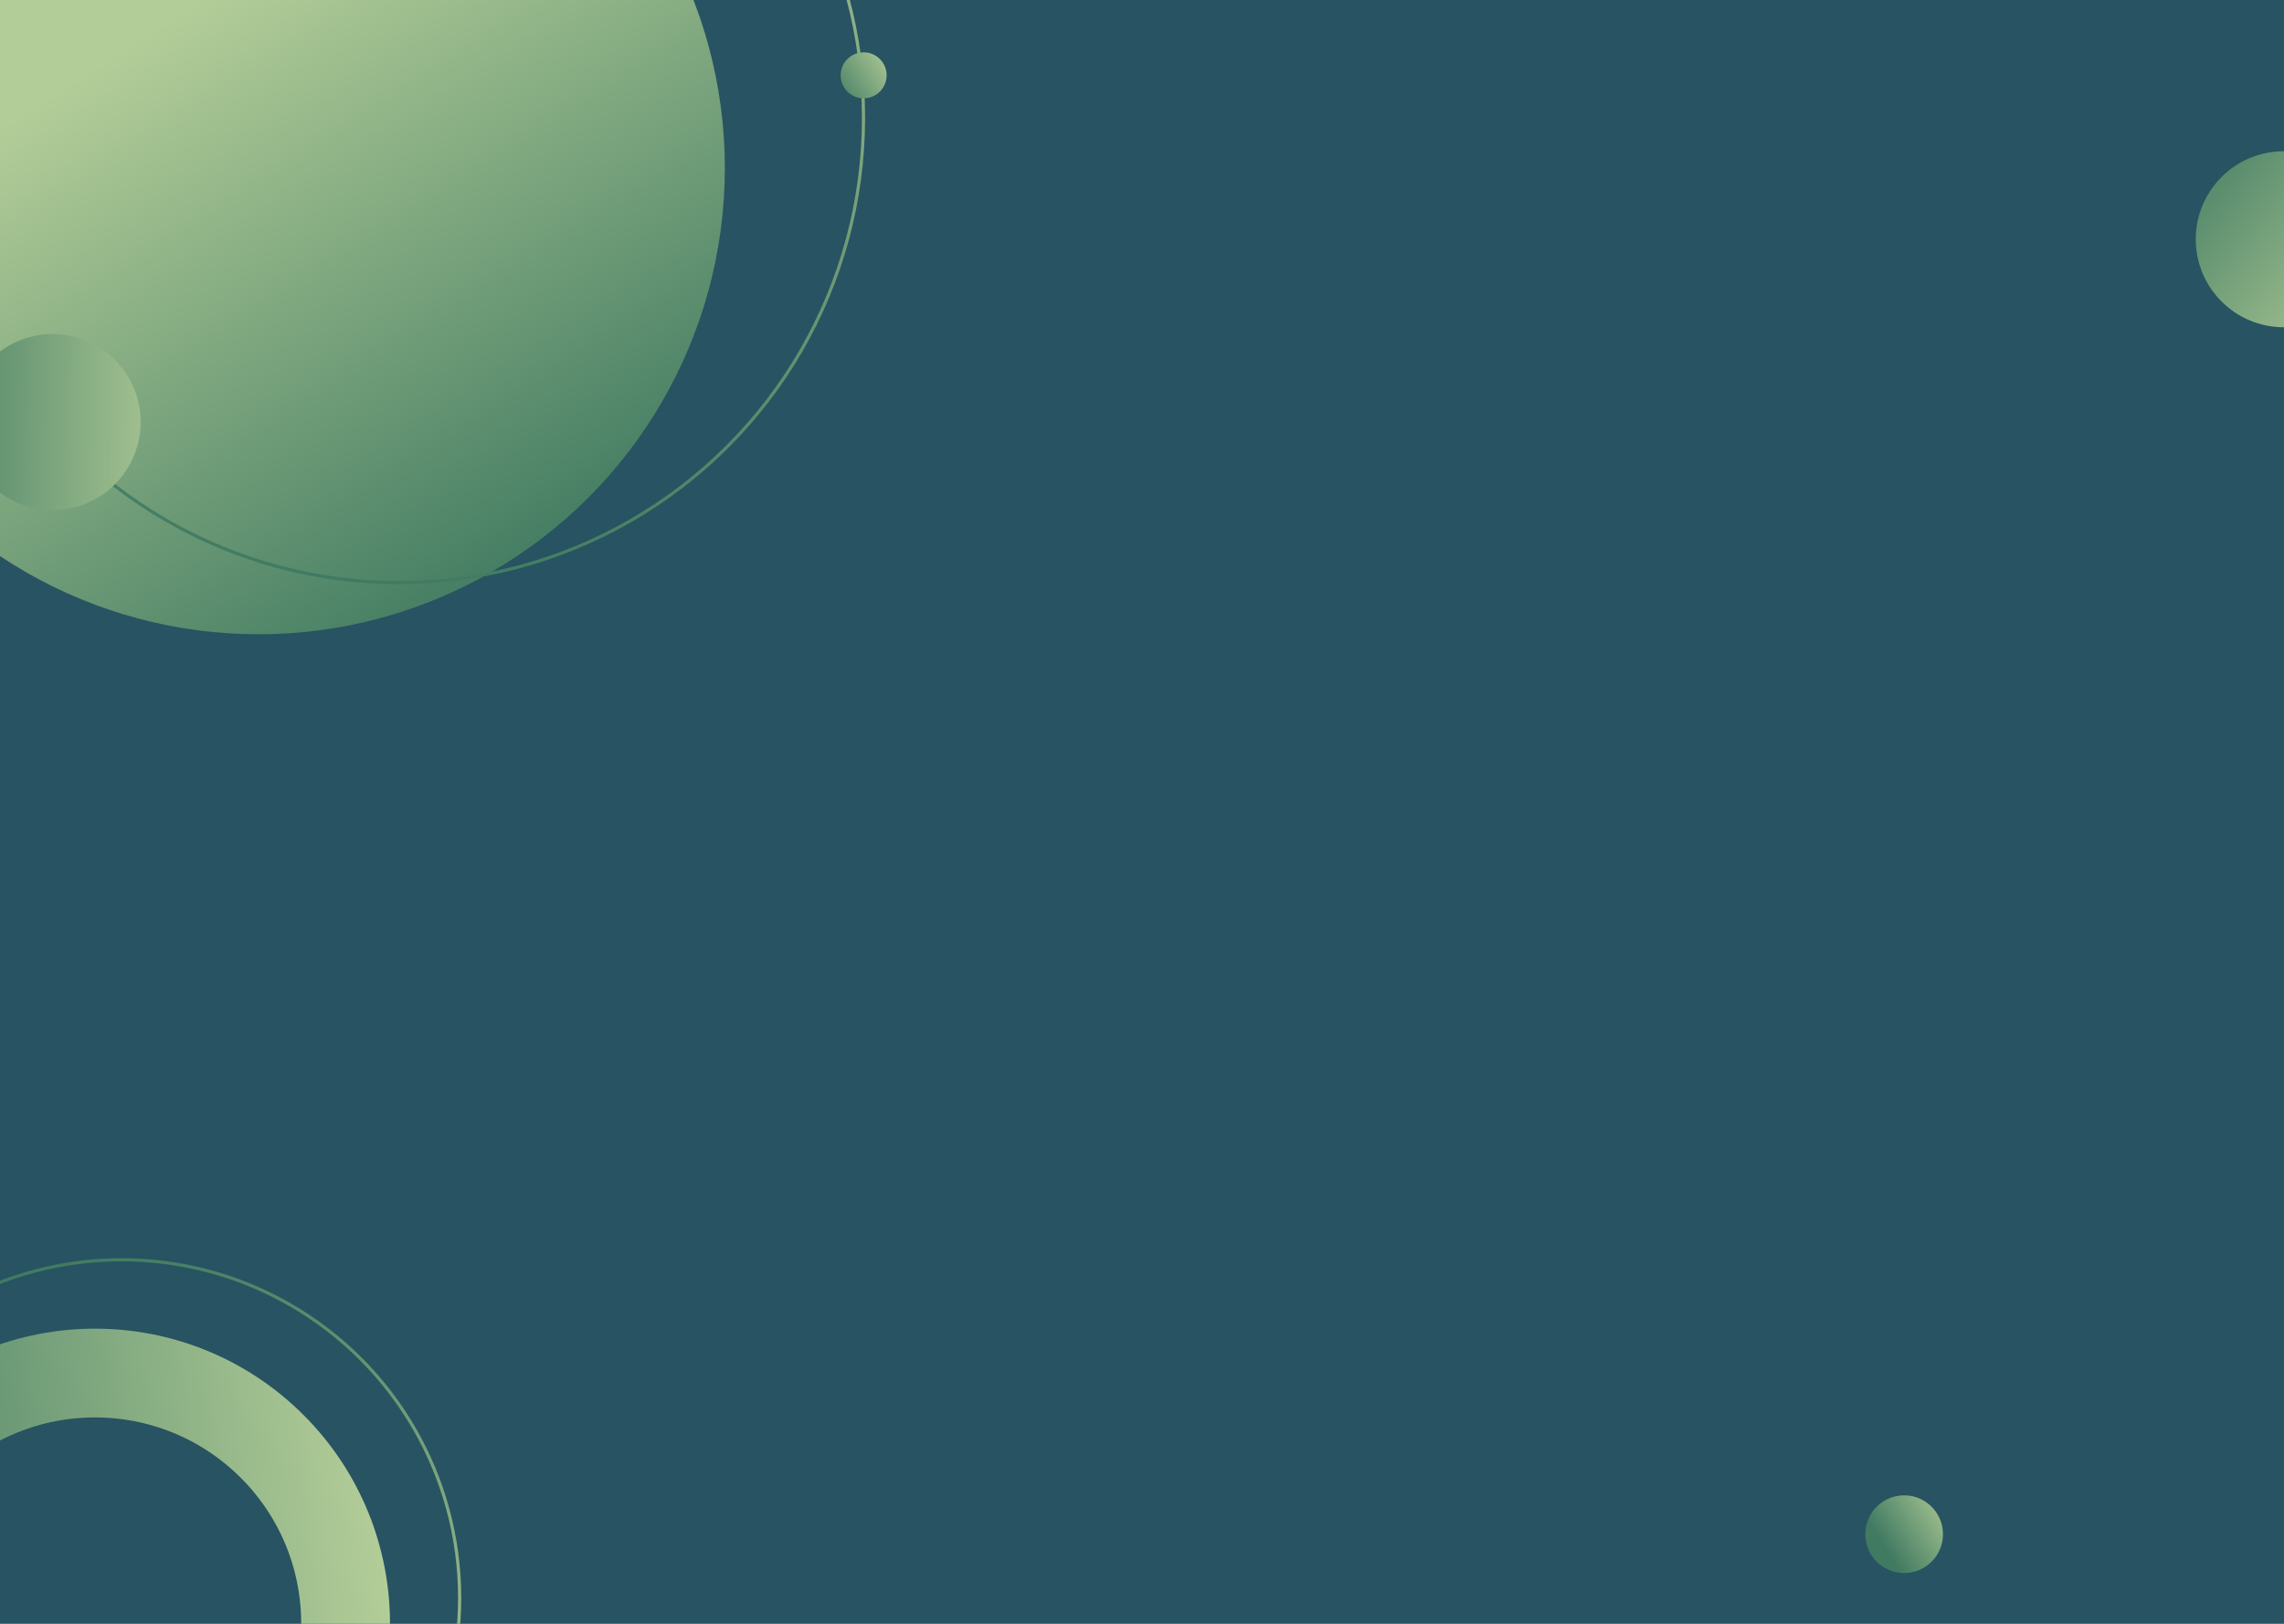<?xml version="1.0" encoding="utf-8"?>
<!-- Generator: Adobe Illustrator 24.3.0, SVG Export Plug-In . SVG Version: 6.00 Build 0)  -->
<svg version="1.1" id="Слой_1" xmlns="http://www.w3.org/2000/svg" xmlns:xlink="http://www.w3.org/1999/xlink" x="0px" y="0px"
	 viewBox="0 0 1440 1024" style="enable-background:new 0 0 1440 1024;" xml:space="preserve">
<style type="text/css">
	.st0{clip-path:url(#SVGID_2_);}
	.st1{fill:#275362;}
	.st2{fill:url(#SVGID_3_);}
	.st3{fill:url(#SVGID_4_);}
	.st4{fill:none;stroke:url(#SVGID_5_);stroke-width:2;}
	.st5{fill:url(#SVGID_6_);}
	.st6{fill:none;stroke:url(#SVGID_7_);stroke-width:2;}
	.st7{fill:url(#SVGID_8_);}
	.st8{fill:none;stroke:url(#SVGID_9_);stroke-width:56;}
	.st9{fill:url(#SVGID_10_);}
</style>
<g>
	<defs>
		<rect id="SVGID_1_" width="1440" height="1024"/>
	</defs>
	<clipPath id="SVGID_2_">
		<use xlink:href="#SVGID_1_"  style="overflow:visible;"/>
	</clipPath>
	<g class="st0">
		<rect class="st1" width="1440" height="1024"/>
		
			<linearGradient id="SVGID_3_" gradientUnits="userSpaceOnUse" x1="997.072" y1="-259.945" x2="965.672" y2="-210.005" gradientTransform="matrix(6.123234e-17 1 1 -6.123234e-17 1443.055 -18.638)">
			<stop  offset="0.092" style="stop-color:#407A61"/>
			<stop  offset="1" style="stop-color:#B3CD98"/>
		</linearGradient>
		<ellipse class="st2" cx="1200.5" cy="967.5" rx="24.5" ry="24.5"/>
		
			<linearGradient id="SVGID_4_" gradientUnits="userSpaceOnUse" x1="57.193" y1="829.497" x2="-194.497" y2="1226.559" gradientTransform="matrix(1 0 0 -1 299.055 1240.362)">
			<stop  offset="0.092" style="stop-color:#407A61"/>
			<stop  offset="1" style="stop-color:#B3CD98"/>
		</linearGradient>
		<circle class="st3" cx="163" cy="106" r="294"/>
		
			<linearGradient id="SVGID_5_" gradientUnits="userSpaceOnUse" x1="573.523" y1="1062.073" x2="573.523" y2="474.073" gradientTransform="matrix(-0.994 -0.105 -0.105 0.994 902.777 -628.858)">
			<stop  offset="0" style="stop-color:#407A61"/>
			<stop  offset="1" style="stop-color:#B3CD98"/>
		</linearGradient>
		<circle class="st4" cx="251.42" cy="74.42" r="293"/>
		
			<linearGradient id="SVGID_6_" gradientUnits="userSpaceOnUse" x1="88.486" y1="296.745" x2="-21.659" y2="461.963" gradientTransform="matrix(-0.566 0.824 0.824 0.566 -272.825 23.621)">
			<stop  offset="0.092" style="stop-color:#407A61"/>
			<stop  offset="1" style="stop-color:#B3CD98"/>
		</linearGradient>
		<circle class="st5" cx="33.17" cy="266.17" r="55.5"/>
		
			<linearGradient id="SVGID_7_" gradientUnits="userSpaceOnUse" x1="-120.505" y1="543.293" x2="-120.505" y2="114.915" gradientTransform="matrix(0.928 -0.373 -0.373 -0.928 311.136 1268.046)">
			<stop  offset="0" style="stop-color:#407A61"/>
			<stop  offset="1" style="stop-color:#B3CD98"/>
		</linearGradient>
		<circle class="st6" cx="76.61" cy="1007.61" r="213.19"/>
		
			<linearGradient id="SVGID_8_" gradientUnits="userSpaceOnUse" x1="1730.082" y1="490.219" x2="1619.942" y2="655.438" gradientTransform="matrix(-0.96 0.281 0.281 0.96 2876.63 -877.992)">
			<stop  offset="0.092" style="stop-color:#407A61"/>
			<stop  offset="1" style="stop-color:#B3CD98"/>
		</linearGradient>
		<circle class="st7" cx="1439.87" cy="150.87" r="55.5"/>
		
			<linearGradient id="SVGID_9_" gradientUnits="userSpaceOnUse" x1="40.509" y1="555.822" x2="40.509" y2="183.746" gradientTransform="matrix(0.627 -0.779 -0.779 -0.627 322.576 1287.487)">
			<stop  offset="0" style="stop-color:#407A61"/>
			<stop  offset="1" style="stop-color:#B3CD98"/>
		</linearGradient>
		
			<ellipse transform="matrix(0.707 -0.707 0.707 0.707 -706.499 342.34)" class="st8" cx="59.99" cy="1023.99" rx="158.04" ry="158.04"/>
		
			<linearGradient id="SVGID_10_" gradientUnits="userSpaceOnUse" x1="346.304" y1="653.196" x2="317.528" y2="696.361" gradientTransform="matrix(6.123234e-17 1 1 -6.123234e-17 -132.945 -282.638)">
			<stop  offset="0.092" style="stop-color:#407A61"/>
			<stop  offset="1" style="stop-color:#B3CD98"/>
		</linearGradient>
		<ellipse class="st9" cx="544.5" cy="47.5" rx="14.5" ry="14.5"/>
	</g>
</g>
</svg>
